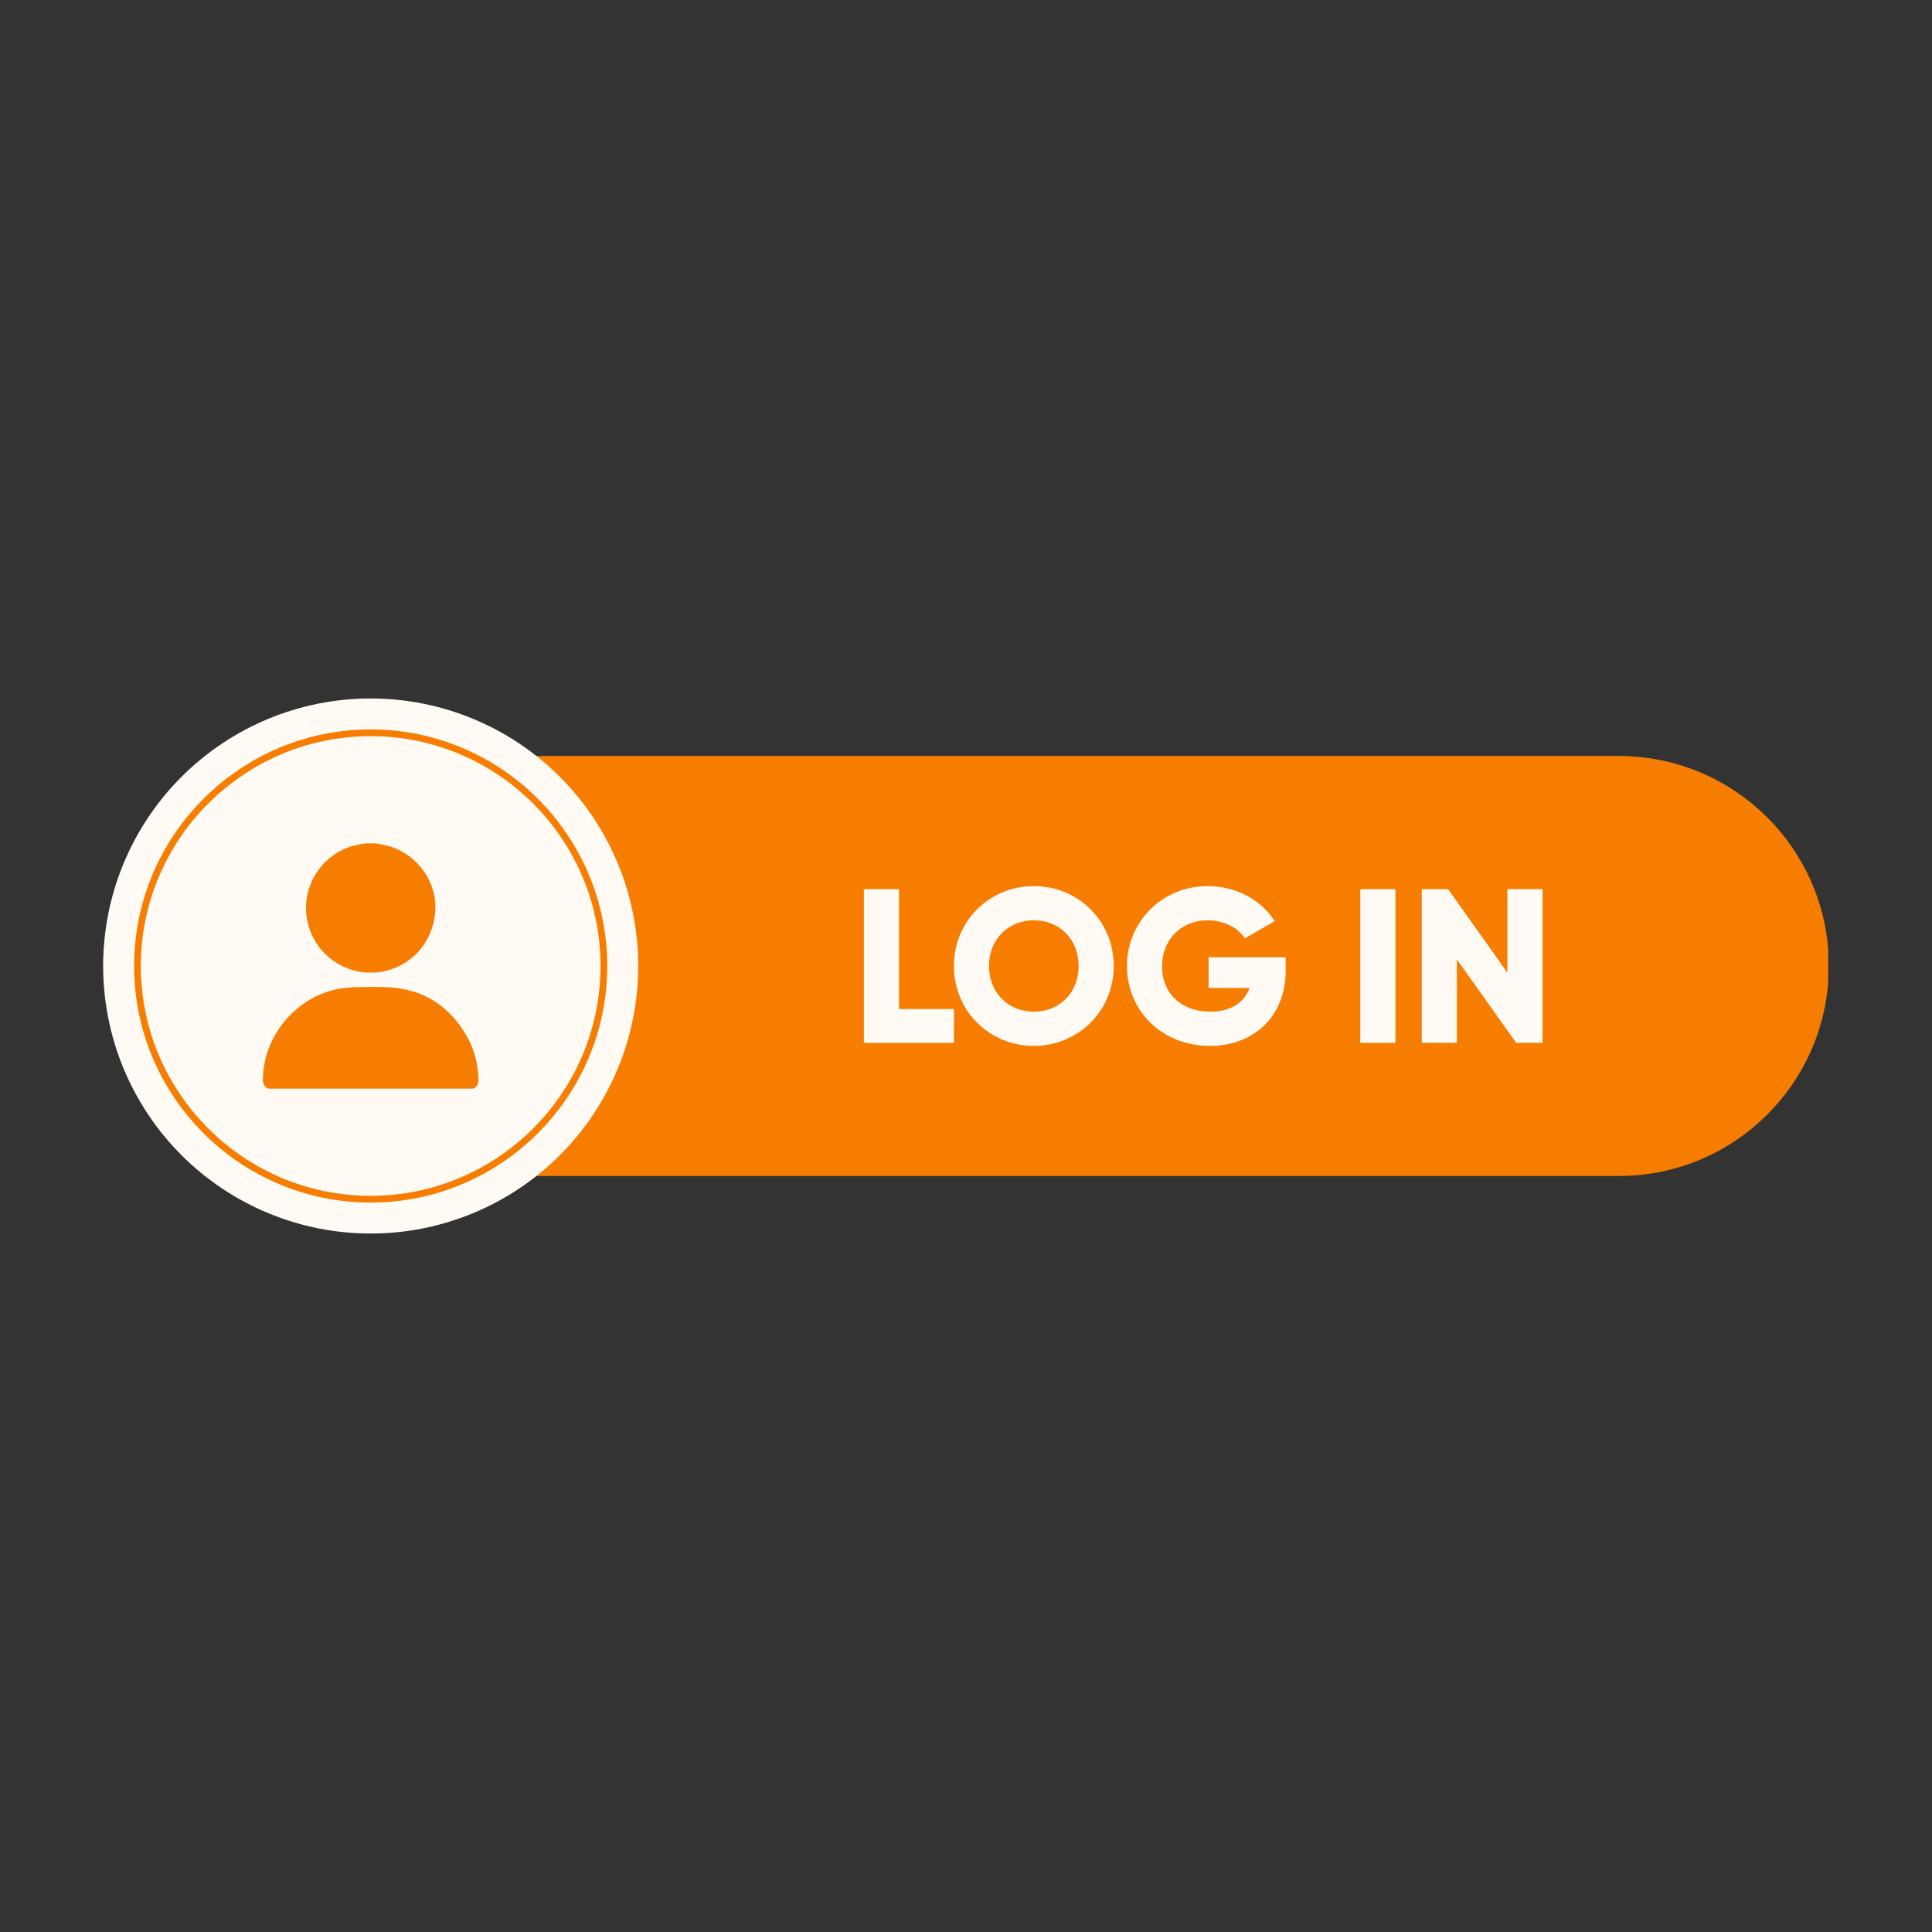 <svg xmlns="http://www.w3.org/2000/svg" xmlns:xlink="http://www.w3.org/1999/xlink" width="1000" zoomAndPan="magnify" viewBox="0 0 750 750" height="1000" preserveAspectRatio="xMidYMid meet" version="1.0"><rect x="0" y="0" width="750" height="750" fill="#333333" stroke="none"/><defs><clipPath id="138d051ec0"><path d="M 133 293 L 709.703 293 L 709.703 457 L 133 457 Z M 133 293 " clip-rule="nonzero"/></clipPath><clipPath id="480bcb4195"><path d="M 40 271.137 L 248 271.137 L 248 478.887 L 40 478.887 Z M 40 271.137 " clip-rule="nonzero"/></clipPath></defs><g clip-path="url(#138d051ec0)"><path fill="#f67d00" d="M 133.055 456.516 L 628.434 456.516 C 673.457 456.516 709.953 420.02 709.953 375 C 709.953 329.977 673.457 293.48 628.434 293.48 L 133.055 293.48 Z M 133.055 456.516 " fill-opacity="1" fill-rule="nonzero"/></g><g clip-path="url(#480bcb4195)"><path fill="#fffaf3" d="M 247.758 375 C 247.758 376.699 247.715 378.398 247.633 380.094 C 247.547 381.793 247.422 383.488 247.258 385.18 C 247.09 386.871 246.883 388.555 246.633 390.238 C 246.383 391.918 246.094 393.594 245.762 395.262 C 245.43 396.926 245.059 398.586 244.645 400.234 C 244.23 401.883 243.777 403.52 243.285 405.148 C 242.793 406.773 242.258 408.387 241.688 409.988 C 241.113 411.586 240.5 413.172 239.852 414.742 C 239.199 416.312 238.512 417.867 237.785 419.402 C 237.059 420.941 236.293 422.457 235.492 423.957 C 234.691 425.457 233.855 426.934 232.98 428.391 C 232.105 429.852 231.199 431.285 230.254 432.699 C 229.309 434.113 228.332 435.5 227.32 436.867 C 226.305 438.23 225.262 439.57 224.184 440.887 C 223.105 442.199 221.996 443.484 220.852 444.746 C 219.711 446.004 218.539 447.234 217.336 448.438 C 216.137 449.641 214.906 450.812 213.645 451.953 C 212.387 453.094 211.102 454.203 209.785 455.281 C 208.473 456.359 207.133 457.406 205.766 458.418 C 204.402 459.43 203.012 460.41 201.598 461.355 C 200.188 462.297 198.75 463.207 197.293 464.082 C 195.836 464.953 194.355 465.793 192.855 466.594 C 191.359 467.395 189.84 468.16 188.305 468.887 C 186.766 469.613 185.215 470.301 183.645 470.953 C 182.074 471.602 180.488 472.215 178.887 472.785 C 177.285 473.359 175.672 473.891 174.047 474.387 C 172.422 474.879 170.781 475.332 169.133 475.746 C 167.484 476.156 165.828 476.531 164.16 476.863 C 162.492 477.191 160.82 477.484 159.137 477.734 C 157.457 477.984 155.77 478.191 154.078 478.355 C 152.387 478.523 150.691 478.648 148.996 478.73 C 147.297 478.816 145.598 478.855 143.898 478.855 C 142.199 478.855 140.5 478.816 138.801 478.73 C 137.105 478.648 135.41 478.523 133.719 478.355 C 132.027 478.191 130.34 477.984 128.66 477.734 C 126.977 477.484 125.305 477.191 123.637 476.863 C 121.969 476.531 120.312 476.156 118.664 475.746 C 117.016 475.332 115.375 474.879 113.75 474.387 C 112.125 473.891 110.512 473.359 108.91 472.785 C 107.309 472.215 105.723 471.602 104.152 470.953 C 102.582 470.301 101.031 469.613 99.492 468.887 C 97.957 468.16 96.438 467.395 94.941 466.594 C 93.441 465.793 91.961 464.953 90.504 464.082 C 89.047 463.207 87.609 462.297 86.199 461.355 C 84.785 460.41 83.395 459.43 82.031 458.418 C 80.664 457.406 79.324 456.359 78.012 455.281 C 76.699 454.203 75.41 453.094 74.152 451.953 C 72.891 450.812 71.66 449.641 70.461 448.438 C 69.258 447.234 68.086 446.004 66.945 444.746 C 65.805 443.484 64.691 442.199 63.613 440.887 C 62.535 439.57 61.492 438.23 60.477 436.867 C 59.465 435.5 58.488 434.113 57.543 432.699 C 56.598 431.285 55.691 429.852 54.816 428.391 C 53.941 426.934 53.105 425.457 52.305 423.957 C 51.504 422.457 50.738 420.941 50.012 419.402 C 49.285 417.867 48.598 416.312 47.945 414.742 C 47.297 413.172 46.684 411.586 46.109 409.988 C 45.539 408.387 45.004 406.773 44.512 405.148 C 44.02 403.52 43.566 401.883 43.152 400.234 C 42.738 398.586 42.367 396.926 42.035 395.262 C 41.703 393.594 41.414 391.918 41.164 390.238 C 40.914 388.555 40.707 386.871 40.539 385.18 C 40.375 383.488 40.25 381.793 40.164 380.094 C 40.082 378.398 40.039 376.699 40.039 375 C 40.039 373.297 40.082 371.602 40.164 369.902 C 40.25 368.203 40.375 366.512 40.539 364.82 C 40.707 363.129 40.914 361.441 41.164 359.758 C 41.414 358.078 41.703 356.402 42.035 354.738 C 42.367 353.07 42.738 351.41 43.152 349.762 C 43.566 348.113 44.02 346.477 44.512 344.852 C 45.004 343.223 45.539 341.609 46.109 340.008 C 46.684 338.41 47.297 336.824 47.945 335.254 C 48.598 333.684 49.285 332.129 50.012 330.594 C 50.738 329.055 51.504 327.539 52.305 326.039 C 53.105 324.539 53.941 323.062 54.816 321.605 C 55.691 320.145 56.598 318.711 57.543 317.297 C 58.488 315.883 59.465 314.496 60.477 313.129 C 61.492 311.766 62.535 310.426 63.613 309.109 C 64.691 307.797 65.805 306.512 66.945 305.25 C 68.086 303.992 69.258 302.762 70.461 301.559 C 71.66 300.355 72.891 299.188 74.152 298.043 C 75.41 296.902 76.699 295.793 78.012 294.715 C 79.324 293.637 80.664 292.59 82.031 291.578 C 83.395 290.566 84.785 289.586 86.199 288.645 C 87.609 287.699 89.047 286.789 90.504 285.914 C 91.961 285.043 93.441 284.203 94.941 283.402 C 96.438 282.602 97.957 281.84 99.492 281.109 C 101.031 280.383 102.582 279.695 104.152 279.047 C 105.723 278.395 107.309 277.785 108.91 277.211 C 110.512 276.637 112.125 276.105 113.75 275.613 C 115.375 275.117 117.016 274.664 118.664 274.254 C 120.312 273.84 121.969 273.469 123.637 273.137 C 125.305 272.805 126.977 272.512 128.66 272.266 C 130.34 272.016 132.027 271.805 133.719 271.641 C 135.41 271.473 137.105 271.348 138.801 271.266 C 140.5 271.18 142.199 271.141 143.898 271.141 C 145.598 271.141 147.297 271.18 148.996 271.266 C 150.691 271.348 152.387 271.473 154.078 271.641 C 155.77 271.805 157.457 272.016 159.137 272.266 C 160.82 272.512 162.492 272.805 164.16 273.137 C 165.828 273.469 167.484 273.84 169.133 274.254 C 170.781 274.664 172.422 275.117 174.047 275.613 C 175.672 276.105 177.285 276.637 178.887 277.211 C 180.488 277.785 182.074 278.395 183.645 279.047 C 185.215 279.695 186.766 280.383 188.305 281.109 C 189.84 281.84 191.359 282.602 192.855 283.402 C 194.355 284.203 195.836 285.043 197.293 285.914 C 198.75 286.789 200.188 287.699 201.598 288.645 C 203.012 289.586 204.402 290.566 205.766 291.578 C 207.133 292.59 208.473 293.637 209.785 294.715 C 211.098 295.793 212.387 296.902 213.645 298.043 C 214.906 299.188 216.137 300.355 217.336 301.559 C 218.539 302.762 219.711 303.992 220.852 305.25 C 221.992 306.512 223.105 307.797 224.184 309.109 C 225.262 310.426 226.305 311.766 227.32 313.129 C 228.332 314.496 229.309 315.883 230.254 317.297 C 231.199 318.711 232.105 320.145 232.98 321.605 C 233.855 323.062 234.691 324.539 235.492 326.039 C 236.293 327.539 237.059 329.055 237.785 330.594 C 238.512 332.129 239.199 333.684 239.852 335.254 C 240.5 336.824 241.113 338.41 241.688 340.008 C 242.258 341.609 242.793 343.223 243.285 344.852 C 243.777 346.477 244.23 348.113 244.645 349.762 C 245.059 351.41 245.43 353.07 245.762 354.738 C 246.094 356.402 246.383 358.078 246.633 359.758 C 246.883 361.441 247.09 363.129 247.258 364.82 C 247.422 366.512 247.547 368.203 247.633 369.902 C 247.715 371.602 247.758 373.297 247.758 375 Z M 247.758 375 " fill-opacity="1" fill-rule="nonzero"/></g><path fill="#f67d00" d="M 143.898 466.836 C 93.258 466.836 52.059 425.641 52.059 375 C 52.059 324.355 93.258 283.16 143.898 283.16 C 194.539 283.16 235.734 324.355 235.734 375 C 235.734 425.641 194.543 466.836 143.898 466.836 Z M 143.898 285.773 C 94.699 285.773 54.672 325.797 54.672 375 C 54.672 424.199 94.699 464.223 143.898 464.223 C 193.098 464.223 233.125 424.199 233.125 375 C 233.125 325.797 193.098 285.773 143.898 285.773 Z M 143.898 285.773 " fill-opacity="1" fill-rule="nonzero"/><path fill="#fffaf3" d="M 370.309 391.703 L 370.309 404.828 L 335.359 404.828 L 335.359 345.168 L 348.992 345.168 L 348.992 391.703 Z M 370.309 391.703 " fill-opacity="1" fill-rule="nonzero"/><path fill="#fffaf3" d="M 370.309 375 C 370.309 357.441 384.199 343.973 401.332 343.973 C 418.465 343.973 432.355 357.449 432.355 375 C 432.355 392.547 418.461 406.023 401.332 406.023 C 384.203 406.023 370.309 392.555 370.309 375 Z M 418.719 375 C 418.719 364.344 411.047 357.27 401.332 357.27 C 391.617 357.27 383.945 364.352 383.945 375 C 383.945 385.645 391.613 392.727 401.332 392.727 C 411.051 392.727 418.719 385.652 418.719 375 Z M 418.719 375 " fill-opacity="1" fill-rule="nonzero"/><path fill="#fffaf3" d="M 499.09 376.703 C 499.09 394.941 486.391 406.023 469.684 406.023 C 450.934 406.023 437.477 392.215 437.477 375.082 C 437.477 357.781 451.199 343.973 468.758 343.973 C 480.18 343.973 489.809 349.602 494.836 357.609 L 483.238 364.262 C 480.766 360.34 475.395 357.273 468.66 357.273 C 458.609 357.273 451.105 364.688 451.105 375.172 C 451.105 385.312 458.262 392.73 469.855 392.73 C 477.781 392.73 482.98 389.234 485.113 383.523 L 469.172 383.523 L 469.172 371.594 L 499.098 371.594 Z M 499.09 376.703 " fill-opacity="1" fill-rule="nonzero"/><path fill="#fffaf3" d="M 528.066 345.168 L 541.703 345.168 L 541.703 404.828 L 528.066 404.828 Z M 528.066 345.168 " fill-opacity="1" fill-rule="nonzero"/><path fill="#fffaf3" d="M 598.809 345.168 L 598.809 404.828 L 588.57 404.828 L 565.559 372.441 L 565.559 404.828 L 551.922 404.828 L 551.922 345.168 L 562.148 345.168 L 585.16 377.555 L 585.16 345.168 Z M 598.809 345.168 " fill-opacity="1" fill-rule="nonzero"/><path fill="#f67d00" d="M 104.105 422.598 C 102.453 421.836 102.016 420.523 102.051 418.758 C 102.379 401.68 115.406 386.492 132.227 383.738 C 134.34 383.414 136.461 383.234 138.598 383.203 C 142.379 383.121 146.164 383.066 149.938 383.203 C 164.266 383.734 174.762 390.531 181.629 402.996 C 184.328 407.902 185.512 413.262 185.742 418.852 C 185.812 420.59 185.285 421.852 183.684 422.598 Z M 104.105 422.598 " fill-opacity="1" fill-rule="nonzero"/><path fill="#f67d00" d="M 145.941 327.398 C 147.84 327.809 149.789 328.066 151.629 328.656 C 162.551 332.164 169.844 342.926 168.953 354.09 C 168.008 365.969 159.469 375.383 147.918 377.262 C 147.074 377.398 146.227 377.492 145.375 377.543 C 144.523 377.594 143.672 377.598 142.82 377.562 C 141.965 377.527 141.117 377.445 140.273 377.324 C 139.43 377.199 138.594 377.031 137.766 376.824 C 136.938 376.617 136.125 376.367 135.324 376.074 C 134.52 375.781 133.734 375.449 132.969 375.078 C 132.199 374.707 131.453 374.297 130.727 373.848 C 130 373.402 129.297 372.918 128.621 372.398 C 127.945 371.879 127.297 371.324 126.676 370.738 C 126.055 370.156 125.465 369.539 124.91 368.895 C 124.352 368.246 123.828 367.574 123.34 366.875 C 122.852 366.176 122.398 365.453 121.984 364.707 C 121.566 363.965 121.191 363.199 120.852 362.414 C 120.516 361.633 120.219 360.832 119.965 360.02 C 119.707 359.203 119.496 358.379 119.324 357.543 C 119.152 356.707 119.023 355.863 118.938 355.016 C 117.539 341.352 127.52 329.012 141.133 327.562 C 141.375 327.523 141.617 327.469 141.852 327.398 Z M 145.941 327.398 " fill-opacity="1" fill-rule="nonzero"/></svg>